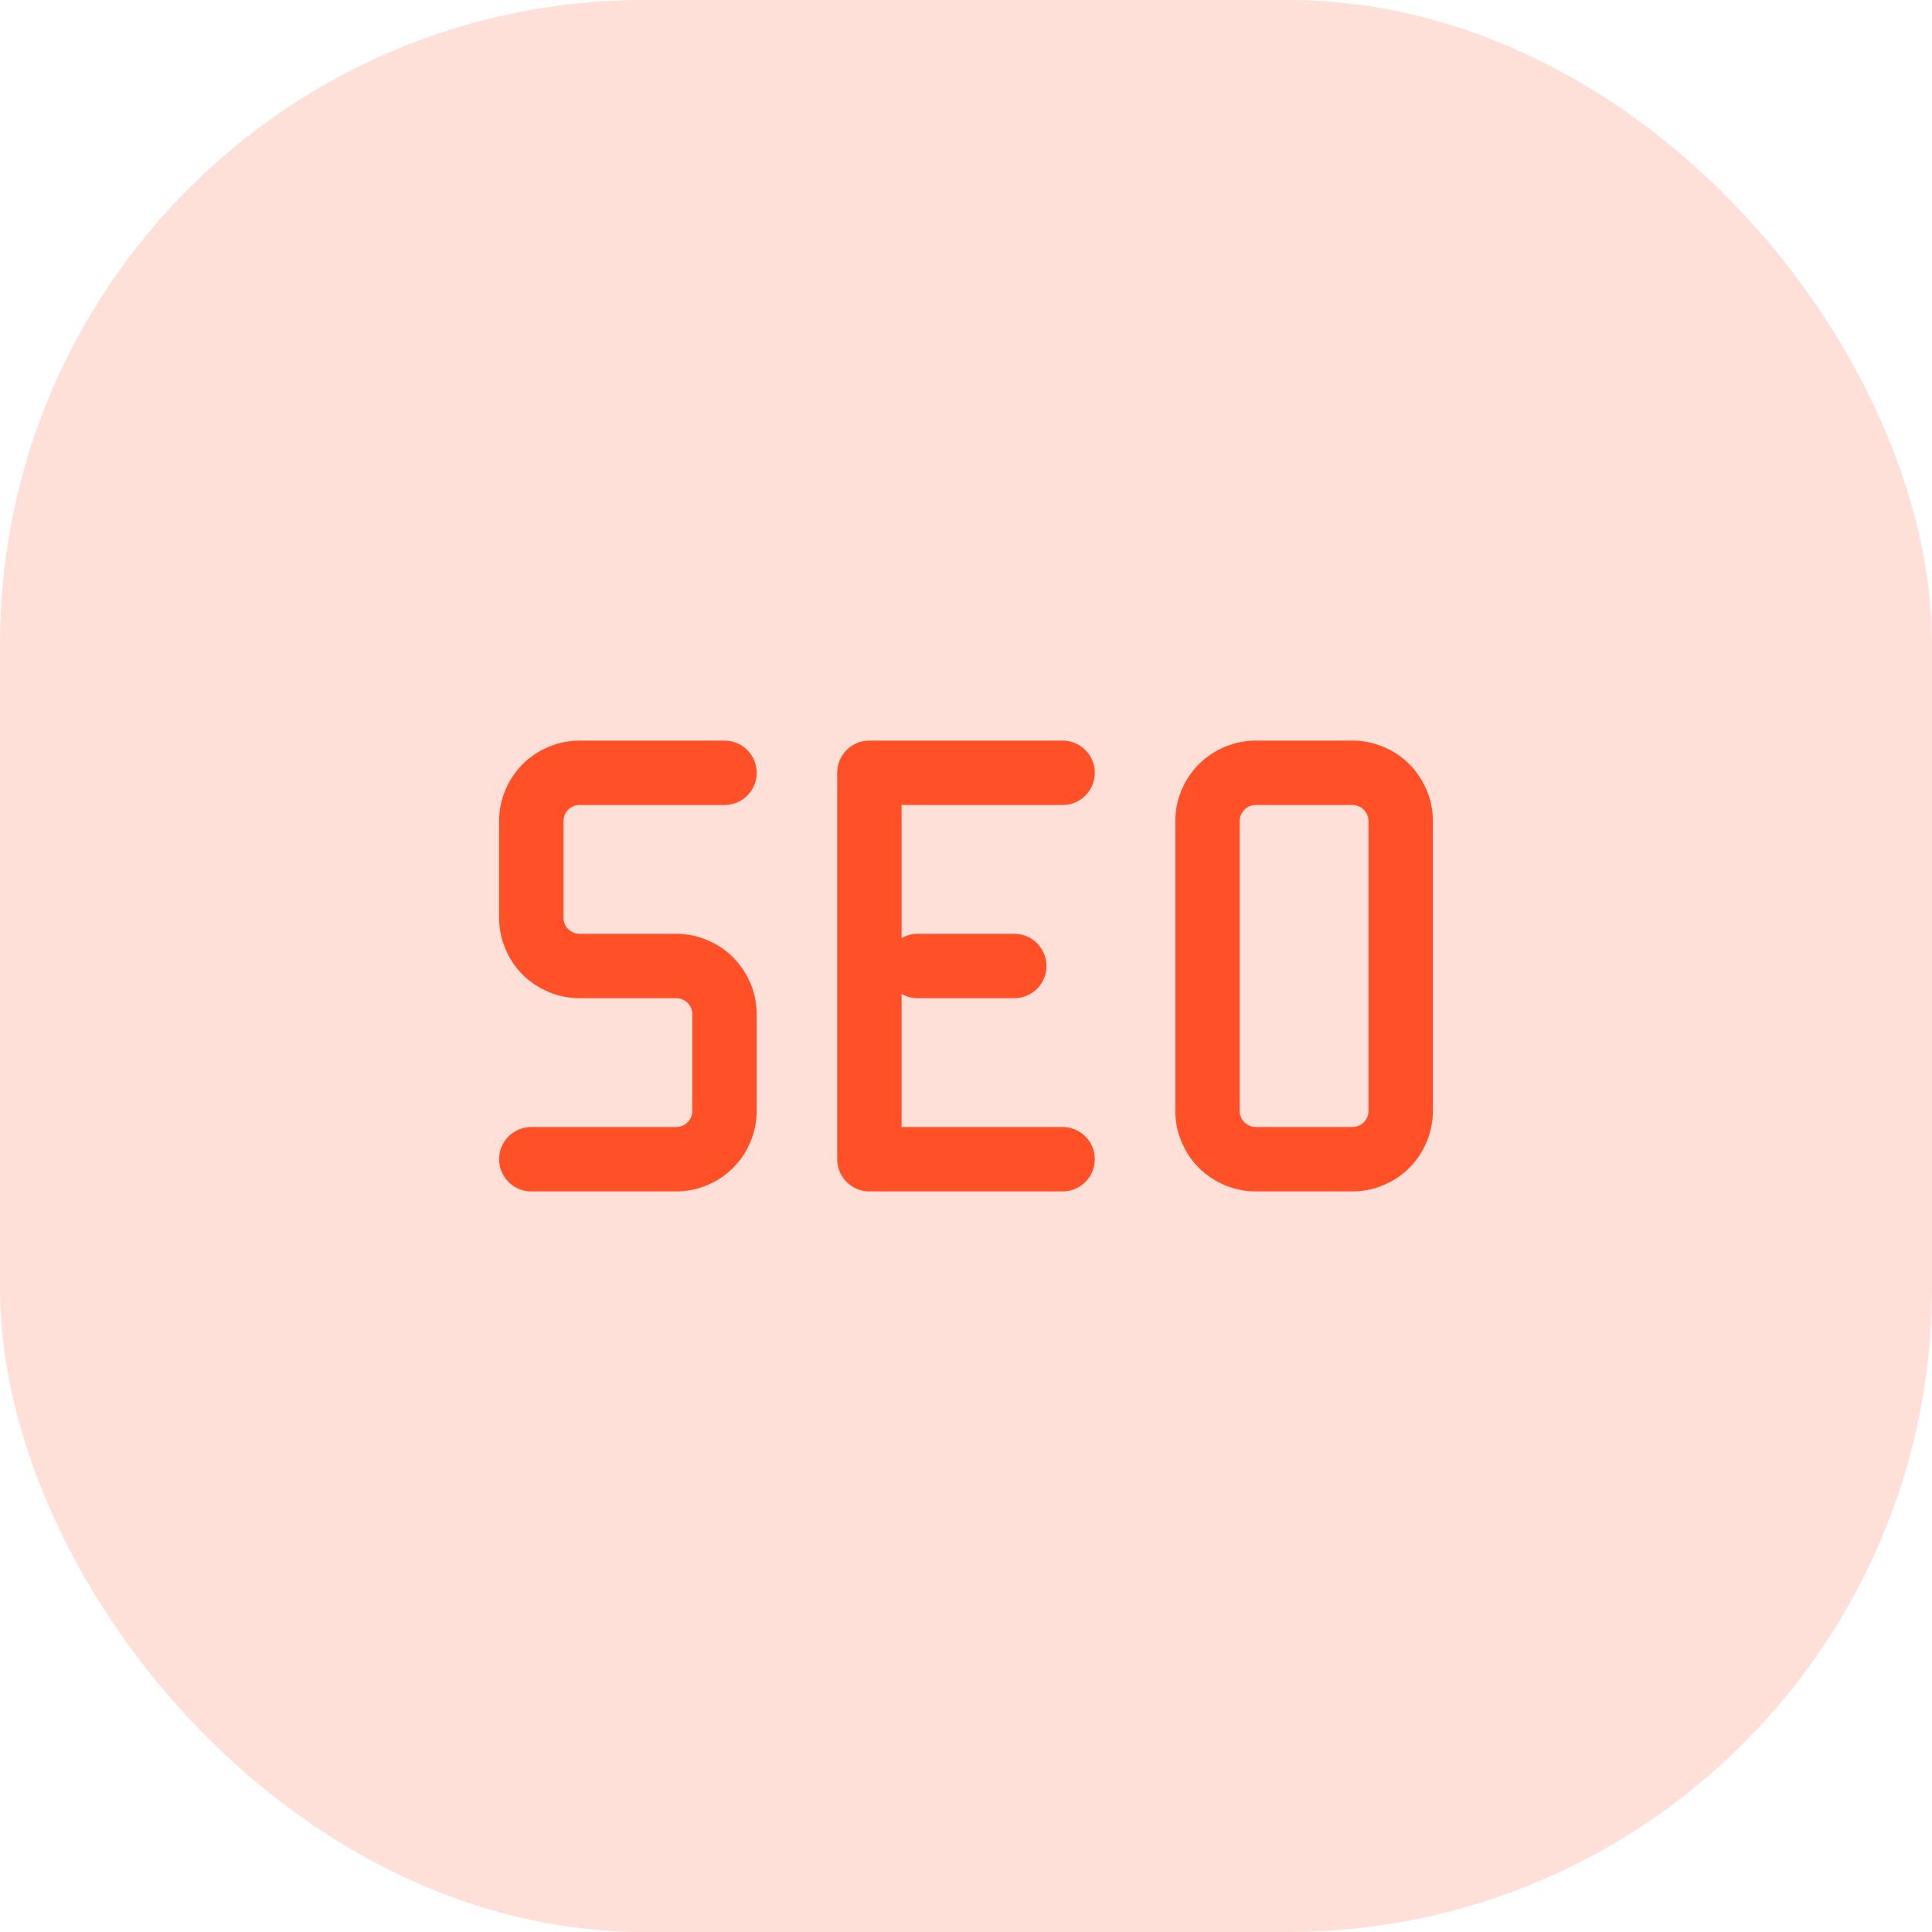 <svg width="60" height="60" viewBox="0 0 60 60" fill="none" xmlns="http://www.w3.org/2000/svg">
<rect width="60" height="60" rx="20" fill="#FFE0D9"/>
<path d="M22.5 24H18C17.602 24 17.221 24.158 16.939 24.439C16.658 24.721 16.5 25.102 16.5 25.5V28.5C16.5 28.898 16.658 29.279 16.939 29.561C17.221 29.842 17.602 30 18 30H21C21.398 30 21.779 30.158 22.061 30.439C22.342 30.721 22.5 31.102 22.5 31.5V34.5C22.5 34.898 22.342 35.279 22.061 35.561C21.779 35.842 21.398 36 21 36H16.5M33 36H27V24H33M28.5 30H31.5M37.5 25.5C37.5 25.102 37.658 24.721 37.939 24.439C38.221 24.158 38.602 24 39 24H42C42.398 24 42.779 24.158 43.061 24.439C43.342 24.721 43.5 25.102 43.5 25.5V34.5C43.5 34.898 43.342 35.279 43.061 35.561C42.779 35.842 42.398 36 42 36H39C38.602 36 38.221 35.842 37.939 35.561C37.658 35.279 37.5 34.898 37.5 34.5V25.5Z" stroke="#FF5027" stroke-width="2" stroke-linecap="round" stroke-linejoin="round"/>
</svg>
